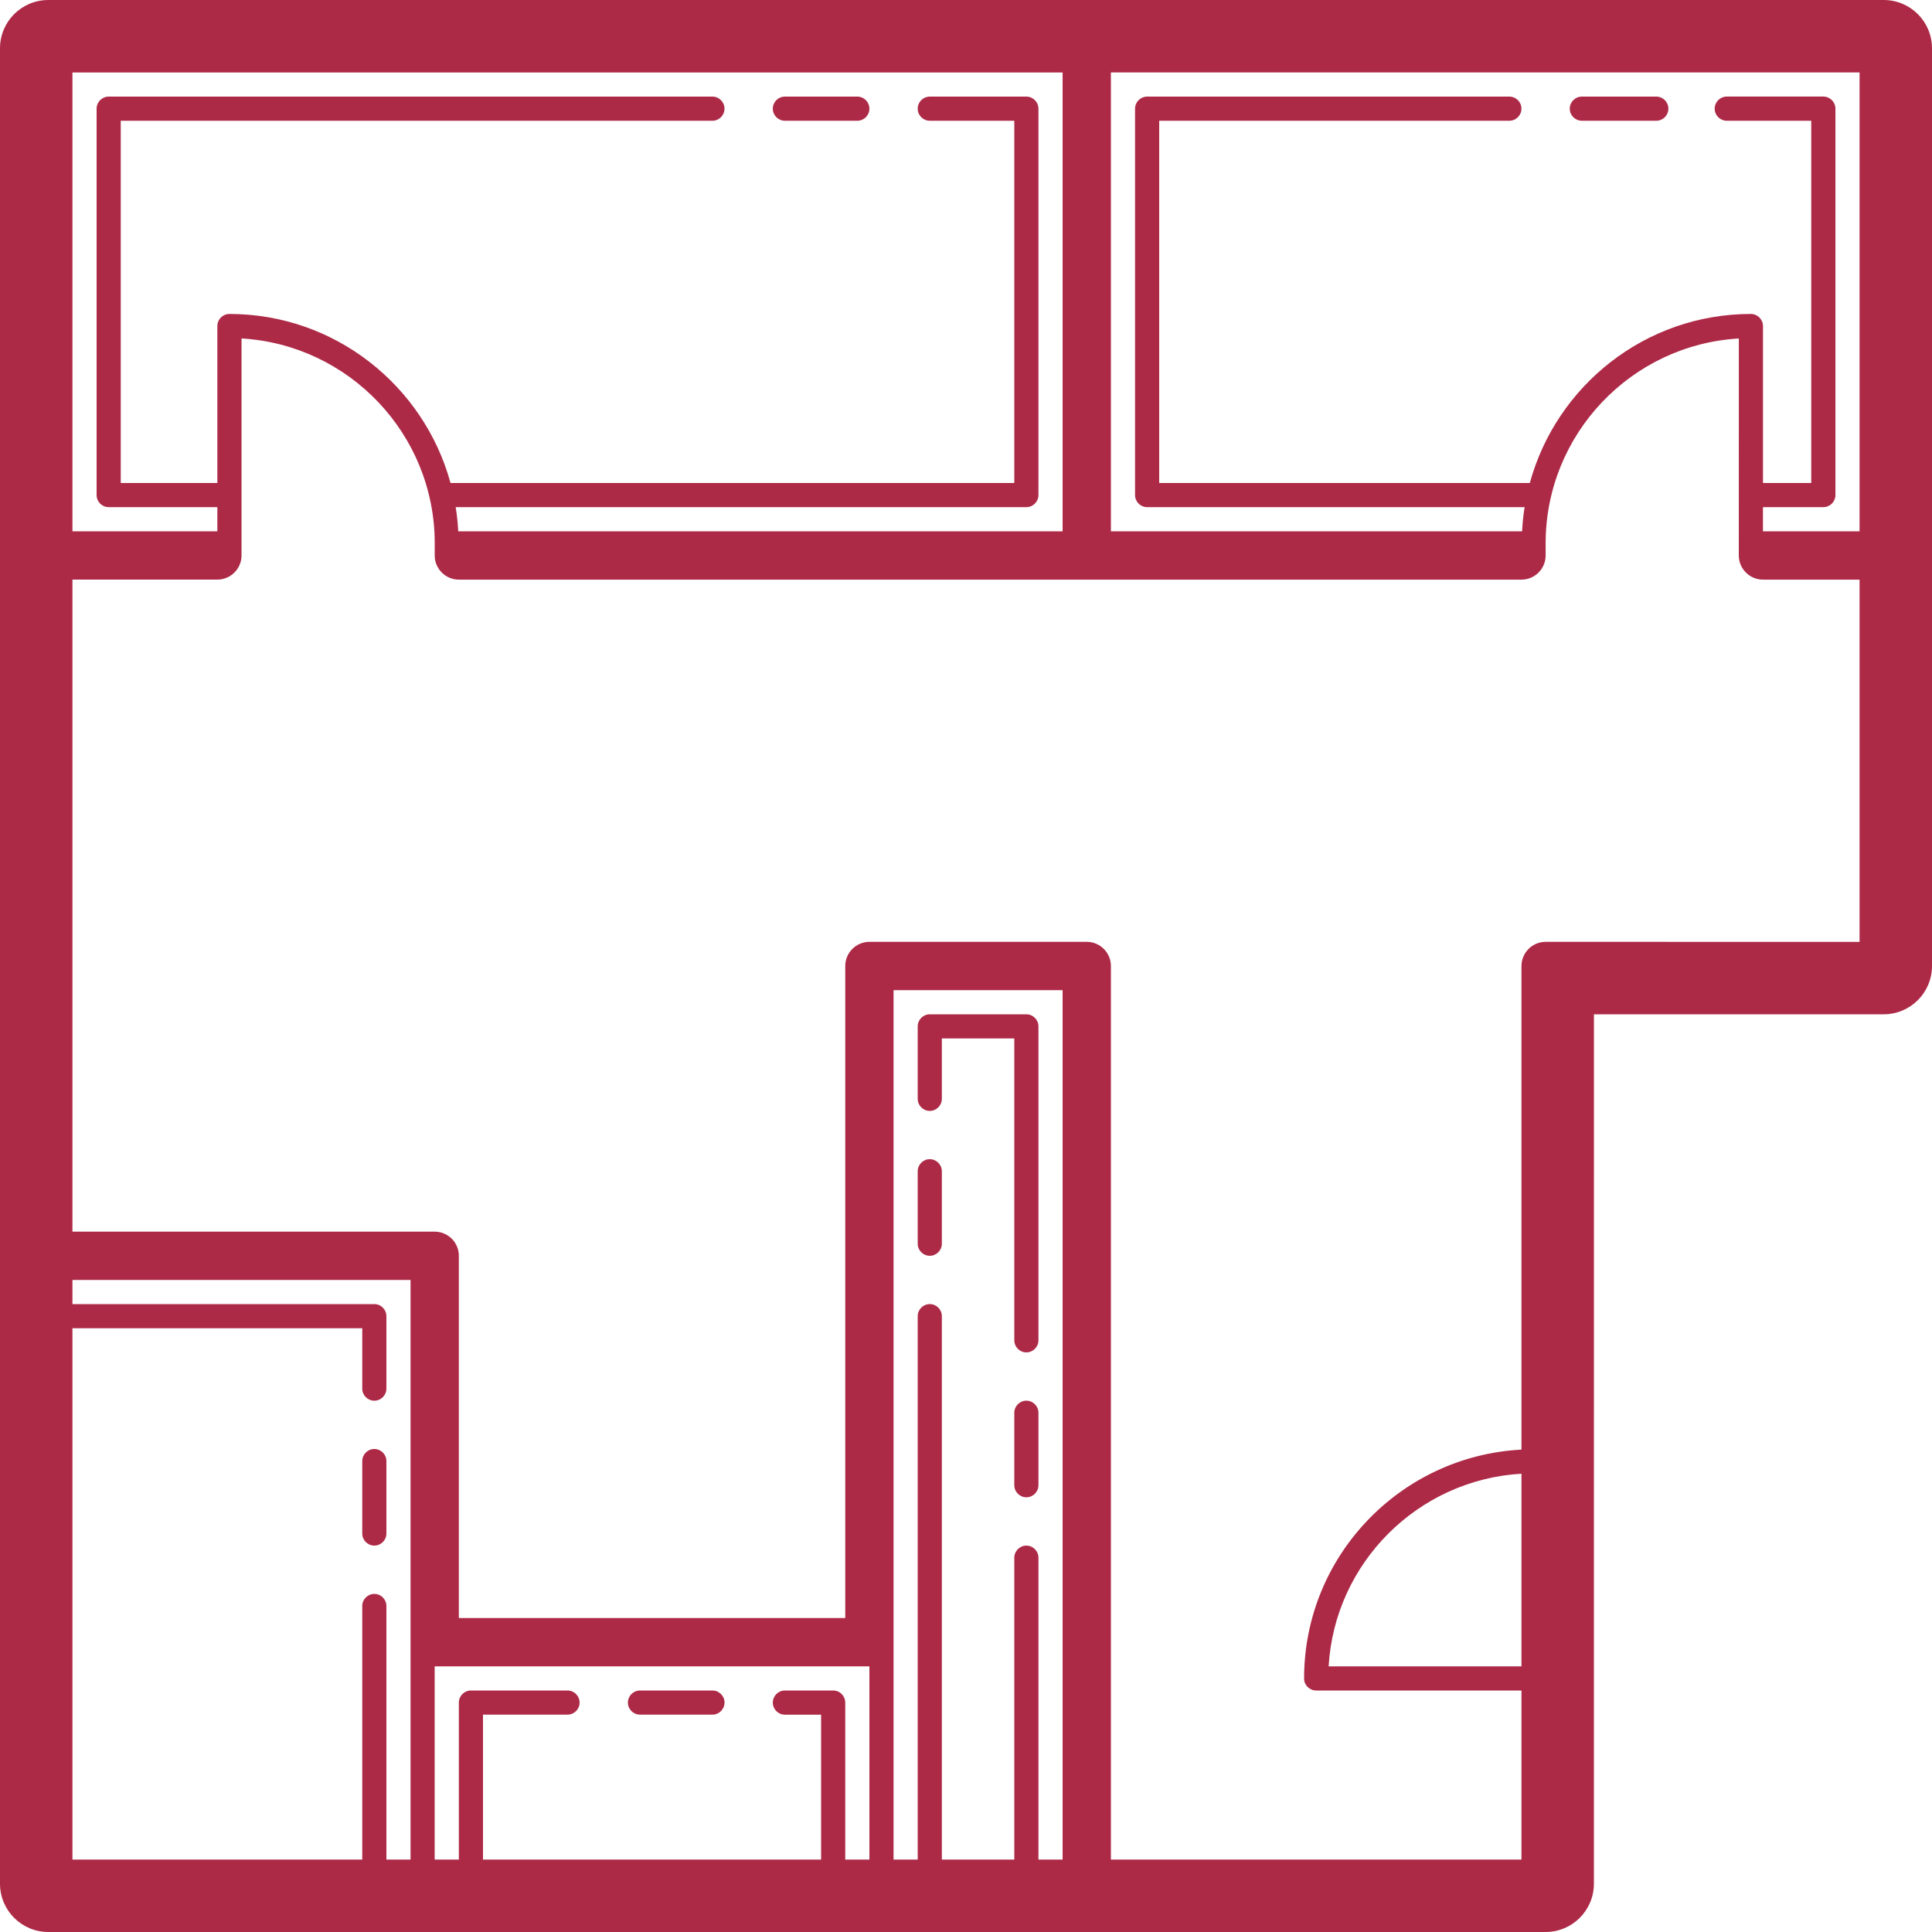 <svg width="60" height="60" viewBox="0 0 60 60" fill="none" xmlns="http://www.w3.org/2000/svg">
<path d="M58.5 0H1.5C0.671 0 0 0.671 0 1.5V58.5C0 59.329 0.671 60 1.5 60H48C48.829 60 49.5 59.329 49.5 58.5L49.501 31.5H58.5C59.329 31.5 60 30.829 60 30V1.5C60 0.671 59.329 0 58.5 0L58.5 0ZM47.25 51.75H41.262C41.449 48.533 44.034 45.956 47.25 45.767V51.75ZM47.25 30V45.019C43.493 45.216 40.495 48.326 40.5 52.133C40.5 52.336 40.672 52.5 40.875 52.5H47.25V57.75H34.5V30C34.5 29.586 34.164 29.25 33.75 29.25H27C26.587 29.25 26.25 29.586 26.25 30V50.25H14.25V39C14.25 38.586 13.914 38.25 13.499 38.25L2.25 38.25V18H6.75C7.164 18 7.501 17.664 7.501 17.25V10.511C10.842 10.706 13.501 13.486 13.501 16.875L13.5 17.251C13.5 17.664 13.836 18.001 14.25 18.001H47.251C47.664 18.001 48.001 17.665 48.001 17.251V16.875C48.001 13.486 50.66 10.706 54.001 10.512L54 17.25C54 17.664 54.336 18.001 54.751 18.001H57.75V29.251L48 29.25C47.586 29.25 47.251 29.587 47.251 30L47.25 30ZM27 57.75H26.25V52.876C26.25 52.669 26.082 52.5 25.875 52.5H24.375C24.168 52.5 24 52.669 24 52.876C24 53.082 24.168 53.251 24.375 53.251H25.5V57.751L15 57.75V53.25H17.625C17.832 53.25 18 53.081 18 52.875C18 52.669 17.832 52.5 17.625 52.5H14.625C14.418 52.5 14.25 52.669 14.25 52.876L14.25 57.75H13.499V51.75H27L27 57.75ZM12.75 57.75H12L12 49.875C12 49.669 11.832 49.5 11.625 49.5C11.418 49.501 11.25 49.669 11.25 49.875V57.75H2.25V41.25H11.25V43.125C11.25 43.331 11.418 43.5 11.625 43.5C11.832 43.5 12 43.331 12 43.125V40.875C12 40.669 11.832 40.5 11.625 40.5H2.25V39.75H12.75L12.75 57.75ZM32.25 57.75V48.375C32.25 48.169 32.081 48 31.875 48C31.669 48 31.5 48.169 31.5 48.375V57.75H29.25V40.875C29.25 40.669 29.082 40.5 28.875 40.5C28.668 40.5 28.5 40.669 28.5 40.875V57.75H27.75V30.75H33V57.75H32.25ZM57.75 2.25V16.5H54.75V15.75H56.625C56.831 15.75 57.001 15.582 57.001 15.375V3.374C57.001 3.167 56.831 2.999 56.625 2.999H53.626C53.419 2.999 53.251 3.167 53.251 3.374C53.251 3.582 53.419 3.75 53.626 3.75L56.25 3.75V15H54.751V10.125C54.751 9.918 54.581 9.75 54.375 9.75C51.096 9.75 48.334 11.98 47.51 15H36V3.75H46.875C47.081 3.75 47.25 3.582 47.25 3.375C47.25 3.168 47.081 3 46.875 3H35.625C35.419 3 35.25 3.168 35.25 3.375V15.375C35.25 15.582 35.419 15.75 35.625 15.75H47.348C47.308 15.996 47.282 16.247 47.27 16.501L34.5 16.5V2.25L57.75 2.25ZM33 16.5H14.231C14.218 16.246 14.192 15.996 14.152 15.75L31.875 15.75C32.081 15.75 32.25 15.582 32.25 15.375V3.375C32.25 3.168 32.081 3 31.875 3H28.875C28.668 3 28.5 3.168 28.5 3.375C28.5 3.582 28.668 3.75 28.875 3.75H31.5V15H13.992C13.165 11.98 10.404 9.75 7.125 9.75C6.918 9.75 6.75 9.918 6.75 10.125V15H3.75V3.75H22.125C22.332 3.75 22.5 3.582 22.5 3.375C22.5 3.168 22.332 3 22.125 3H3.375C3.168 3 3 3.168 3 3.375V15.375C3 15.582 3.168 15.75 3.375 15.75H6.75V16.501H2.25L2.25 2.251H33L33 16.5ZM29.25 36.375V38.625C29.25 38.831 29.082 39 28.875 39C28.668 39 28.5 38.831 28.5 38.625V36.375C28.5 36.169 28.668 35.999 28.875 35.999C29.082 36 29.25 36.169 29.25 36.375ZM32.25 31.875V41.625C32.25 41.831 32.081 42 31.875 42C31.669 42 31.5 41.831 31.5 41.625V32.25H29.25V34.125C29.25 34.331 29.082 34.5 28.875 34.5C28.668 34.5 28.5 34.331 28.5 34.125V31.875C28.5 31.669 28.668 31.5 28.875 31.5H31.875C32.081 31.5 32.25 31.669 32.25 31.875H32.25ZM12 45.375V47.625C12 47.831 11.832 48 11.625 48C11.418 48 11.25 47.831 11.25 47.625V45.375C11.25 45.169 11.418 45 11.625 45C11.832 45 12 45.169 12 45.375ZM19.5 52.875C19.5 52.669 19.668 52.5 19.875 52.5H22.125C22.333 52.5 22.501 52.669 22.501 52.875C22.5 53.081 22.332 53.25 22.125 53.25H19.875C19.668 53.25 19.5 53.081 19.5 52.875ZM32.25 43.875V46.125C32.25 46.331 32.081 46.5 31.875 46.5C31.669 46.5 31.5 46.331 31.5 46.125V43.874C31.5 43.668 31.669 43.499 31.875 43.499C32.081 43.5 32.25 43.668 32.25 43.875ZM24 3.375C24 3.168 24.168 3 24.375 3H26.625C26.832 3 27 3.168 27 3.375C27 3.582 26.832 3.75 26.625 3.75H24.375C24.168 3.75 24 3.582 24 3.375ZM48.75 3.375C48.75 3.168 48.919 3 49.125 3H51.438C51.645 3 51.813 3.168 51.813 3.375C51.813 3.582 51.645 3.75 51.438 3.75H49.125C48.919 3.75 48.75 3.582 48.75 3.375Z" fill="#AD2A47"/>
</svg>
